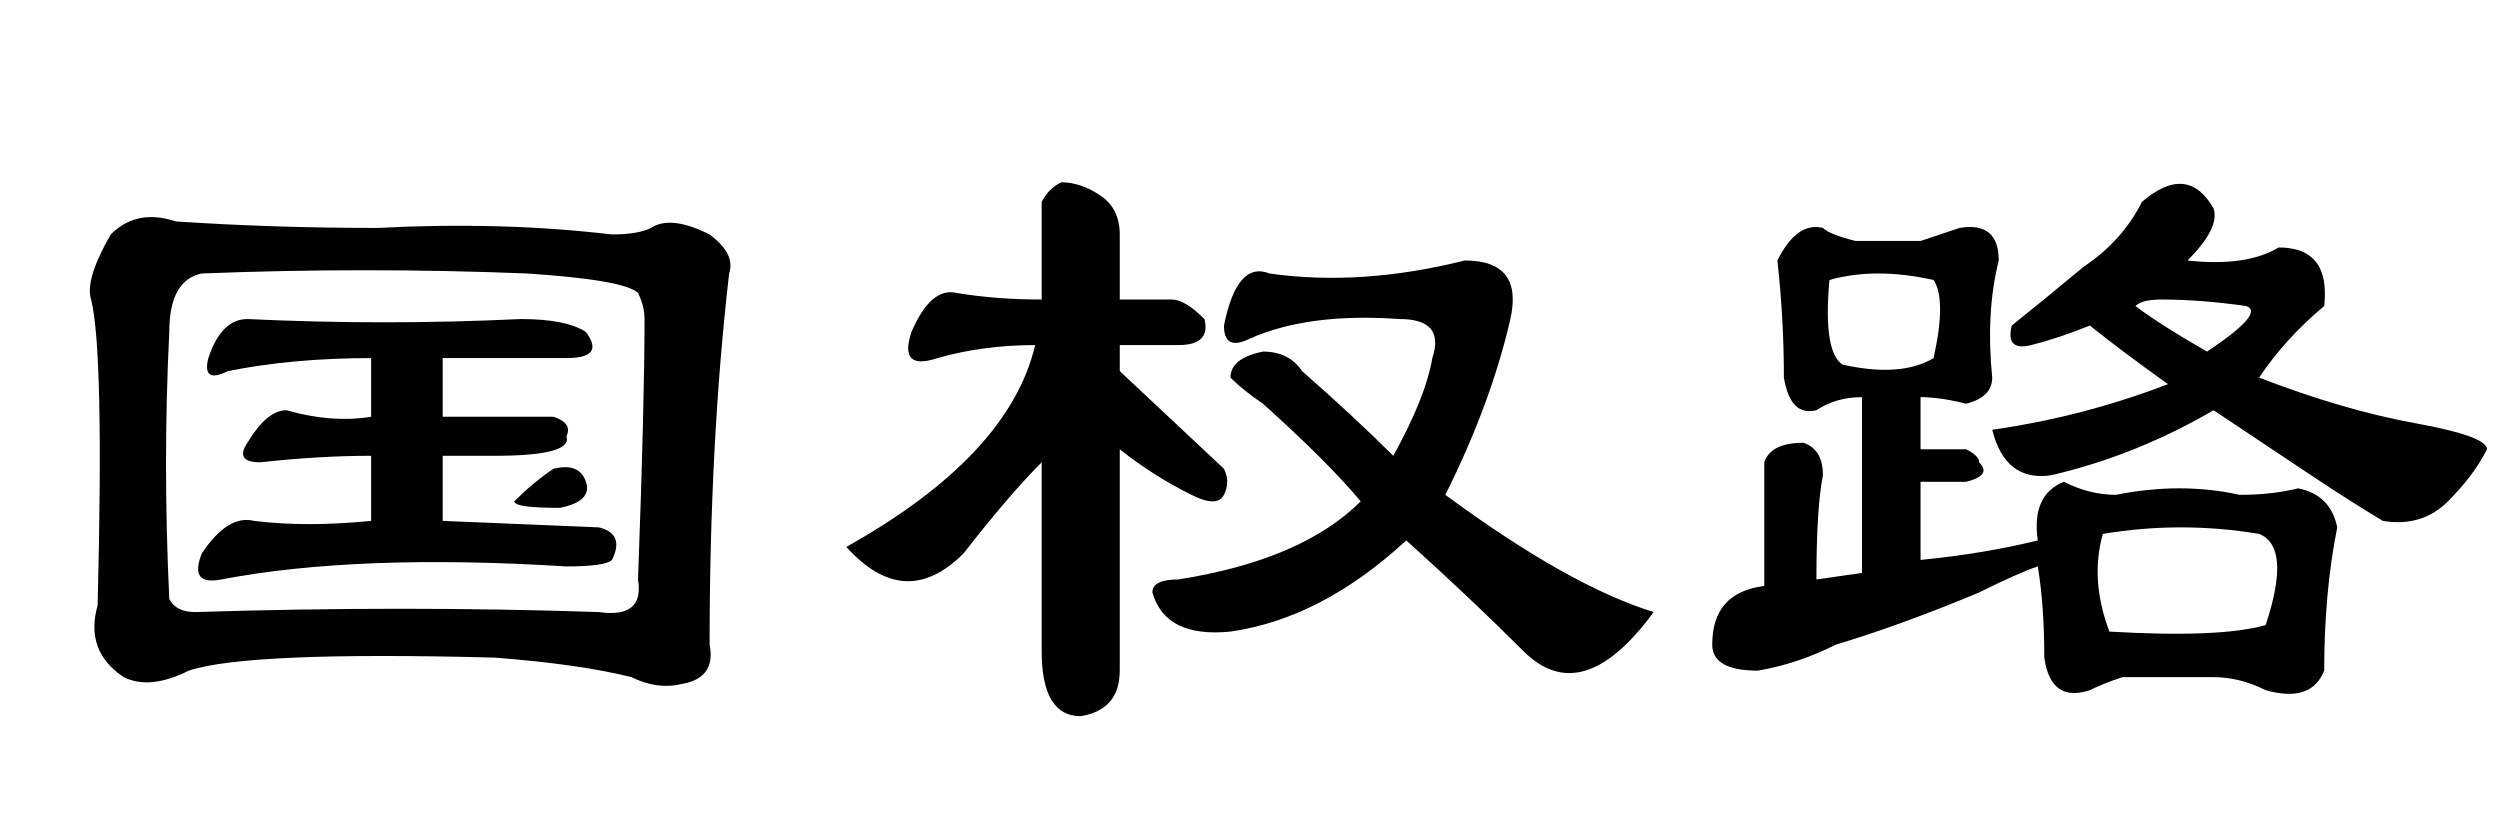 <?xml version='1.0' encoding='UTF-8'?>
<!-- This file was generated by dvisvgm 2.3.5 -->
<svg height='10.5pt' version='1.1' viewBox='-72 -74.051 31.5 10.5' width='31.5pt' xmlns='http://www.w3.org/2000/svg' xmlns:xlink='http://www.w3.org/1999/xlink'>
<defs>
<path d='M2.625 -4.512Q2.789 -5.004 3.117 -5.004Q4.84 -4.922 6.562 -5.004Q7.137 -5.004 7.383 -4.84Q7.629 -4.512 7.137 -4.512H5.578V-3.773H6.973Q7.219 -3.691 7.137 -3.527Q7.219 -3.281 6.234 -3.281H5.578V-2.461L7.547 -2.379Q7.875 -2.297 7.711 -1.969Q7.629 -1.887 7.137 -1.887Q4.512 -2.051 2.789 -1.723Q2.379 -1.641 2.543 -2.051Q2.871 -2.543 3.199 -2.461Q3.855 -2.379 4.676 -2.461V-3.281Q4.02 -3.281 3.281 -3.199Q2.953 -3.199 3.117 -3.445Q3.363 -3.855 3.609 -3.855Q4.184 -3.691 4.676 -3.773V-4.512Q3.691 -4.512 2.871 -4.348Q2.543 -4.184 2.625 -4.512ZM2.215 -6.234Q3.445 -6.152 4.758 -6.152Q6.316 -6.234 7.711 -6.07Q8.039 -6.07 8.203 -6.152Q8.449 -6.316 8.941 -6.07Q9.27 -5.824 9.187 -5.578Q8.941 -3.445 8.941 -0.902Q9.023 -0.492 8.613 -0.41Q8.285 -0.328 7.957 -0.492Q7.301 -0.656 6.234 -0.738Q3.117 -0.82 2.379 -0.574Q1.887 -0.328 1.559 -0.492Q1.066 -0.82 1.23 -1.395Q1.312 -4.594 1.148 -5.25Q1.066 -5.496 1.395 -6.07Q1.723 -6.398 2.215 -6.234ZM6.973 -3.117Q7.301 -3.199 7.383 -2.953T7.055 -2.625Q6.48 -2.625 6.48 -2.707Q6.727 -2.953 6.973 -3.117ZM2.133 -4.84Q2.051 -3.199 2.133 -1.477Q2.215 -1.312 2.461 -1.312Q5.086 -1.395 7.547 -1.312Q8.121 -1.23 8.039 -1.723Q8.121 -3.937 8.121 -5.004Q8.121 -5.168 8.039 -5.332Q7.875 -5.496 6.645 -5.578Q4.594 -5.66 2.543 -5.578Q2.133 -5.496 2.133 -4.84Z' id='g0-3117'/>
<path d='M2.543 -4.676Q1.887 -4.676 1.312 -4.512Q0.82 -4.348 0.984 -4.84Q1.23 -5.414 1.559 -5.332Q2.051 -5.25 2.625 -5.25V-6.48Q2.707 -6.645 2.871 -6.727Q3.117 -6.727 3.363 -6.562T3.609 -6.07V-5.25H4.266Q4.43 -5.25 4.676 -5.004Q4.758 -4.676 4.348 -4.676H3.609V-4.348L4.922 -3.117Q5.004 -2.953 4.922 -2.789T4.512 -2.789Q4.02 -3.035 3.609 -3.363V-0.574Q3.609 -0.082 3.117 0Q2.625 0 2.625 -0.82V-3.199Q2.215 -2.789 1.641 -2.051Q0.902 -1.312 0.164 -2.133Q2.215 -3.281 2.543 -4.676ZM5.496 -5.578Q6.645 -5.414 7.957 -5.742Q8.695 -5.742 8.531 -5.004Q8.285 -3.937 7.711 -2.789Q9.27 -1.641 10.336 -1.312Q9.434 -0.082 8.695 -0.82Q8.039 -1.477 7.219 -2.215Q6.152 -1.23 5.004 -1.066Q4.184 -0.984 4.02 -1.559Q4.02 -1.723 4.348 -1.723Q5.906 -1.969 6.645 -2.707Q6.234 -3.199 5.414 -3.937Q5.168 -4.102 5.004 -4.266Q5.004 -4.512 5.414 -4.594Q5.742 -4.594 5.906 -4.348Q6.562 -3.773 7.055 -3.281Q7.465 -4.02 7.547 -4.512Q7.711 -5.004 7.137 -5.004Q5.988 -5.086 5.25 -4.758Q4.922 -4.594 4.922 -4.922Q5.086 -5.742 5.496 -5.578Z' id='g0-7283'/>
<path d='M5.988 -6.48Q6.562 -6.973 6.891 -6.398Q6.973 -6.152 6.562 -5.742Q7.301 -5.66 7.711 -5.906Q8.367 -5.906 8.285 -5.168Q7.793 -4.758 7.465 -4.266Q8.531 -3.855 9.434 -3.691T10.336 -3.363Q10.172 -3.035 9.844 -2.707T9.023 -2.461Q8.613 -2.707 8.121 -3.035T6.891 -3.855Q5.906 -3.281 4.84 -3.035Q4.266 -2.953 4.102 -3.609Q5.25 -3.773 6.316 -4.184Q5.742 -4.594 5.332 -4.922Q4.922 -4.758 4.594 -4.676T4.348 -4.922Q4.758 -5.25 5.25 -5.66Q5.742 -5.988 5.988 -6.48ZM6.809 -4.594Q7.547 -5.086 7.301 -5.168Q6.727 -5.25 6.234 -5.25Q5.988 -5.25 5.906 -5.168Q6.234 -4.922 6.809 -4.594ZM3.199 -5.988Q3.445 -6.07 3.691 -6.152Q4.184 -6.234 4.184 -5.742Q4.02 -5.086 4.102 -4.266Q4.102 -4.02 3.773 -3.937Q3.445 -4.02 3.199 -4.02V-3.363H3.773Q3.937 -3.281 3.937 -3.199Q4.102 -3.035 3.773 -2.953H3.199V-1.969Q4.02 -2.051 4.676 -2.215Q4.594 -2.789 5.004 -2.953Q5.332 -2.789 5.66 -2.789Q6.48 -2.953 7.219 -2.789Q7.629 -2.789 7.957 -2.871Q8.367 -2.789 8.449 -2.379Q8.285 -1.559 8.285 -0.574Q8.121 -0.164 7.547 -0.328Q7.219 -0.492 6.891 -0.492Q6.316 -0.492 5.742 -0.492Q5.496 -0.41 5.332 -0.328Q4.84 -0.164 4.758 -0.738Q4.758 -1.395 4.676 -1.887Q4.43 -1.805 3.937 -1.559Q2.953 -1.148 2.133 -0.902Q1.641 -0.656 1.148 -0.574Q0.574 -0.574 0.574 -0.902Q0.574 -1.559 1.23 -1.641V-3.199Q1.312 -3.445 1.723 -3.445Q1.969 -3.363 1.969 -3.035Q1.887 -2.625 1.887 -1.723L2.461 -1.805V-4.02Q2.133 -4.02 1.887 -3.855Q1.559 -3.773 1.477 -4.266Q1.477 -5.004 1.395 -5.742Q1.641 -6.234 1.969 -6.152Q2.051 -6.07 2.379 -5.988H3.199ZM3.363 -5.496Q2.625 -5.66 2.051 -5.496Q1.969 -4.594 2.215 -4.43Q2.953 -4.266 3.363 -4.512Q3.527 -5.25 3.363 -5.496ZM7.465 -2.297Q6.48 -2.461 5.496 -2.297Q5.332 -1.723 5.578 -1.066Q6.973 -0.984 7.547 -1.148Q7.875 -2.133 7.465 -2.297Z' id='g0-17183'/>
</defs>
<g id='page1'>
<use x='-72' xlink:href='#g0-3117' y='-65.027'/>
<use x='-61.5' xlink:href='#g0-7283' y='-65.027'/>
<use x='-51' xlink:href='#g0-17183' y='-65.027'/>
</g>
</svg>